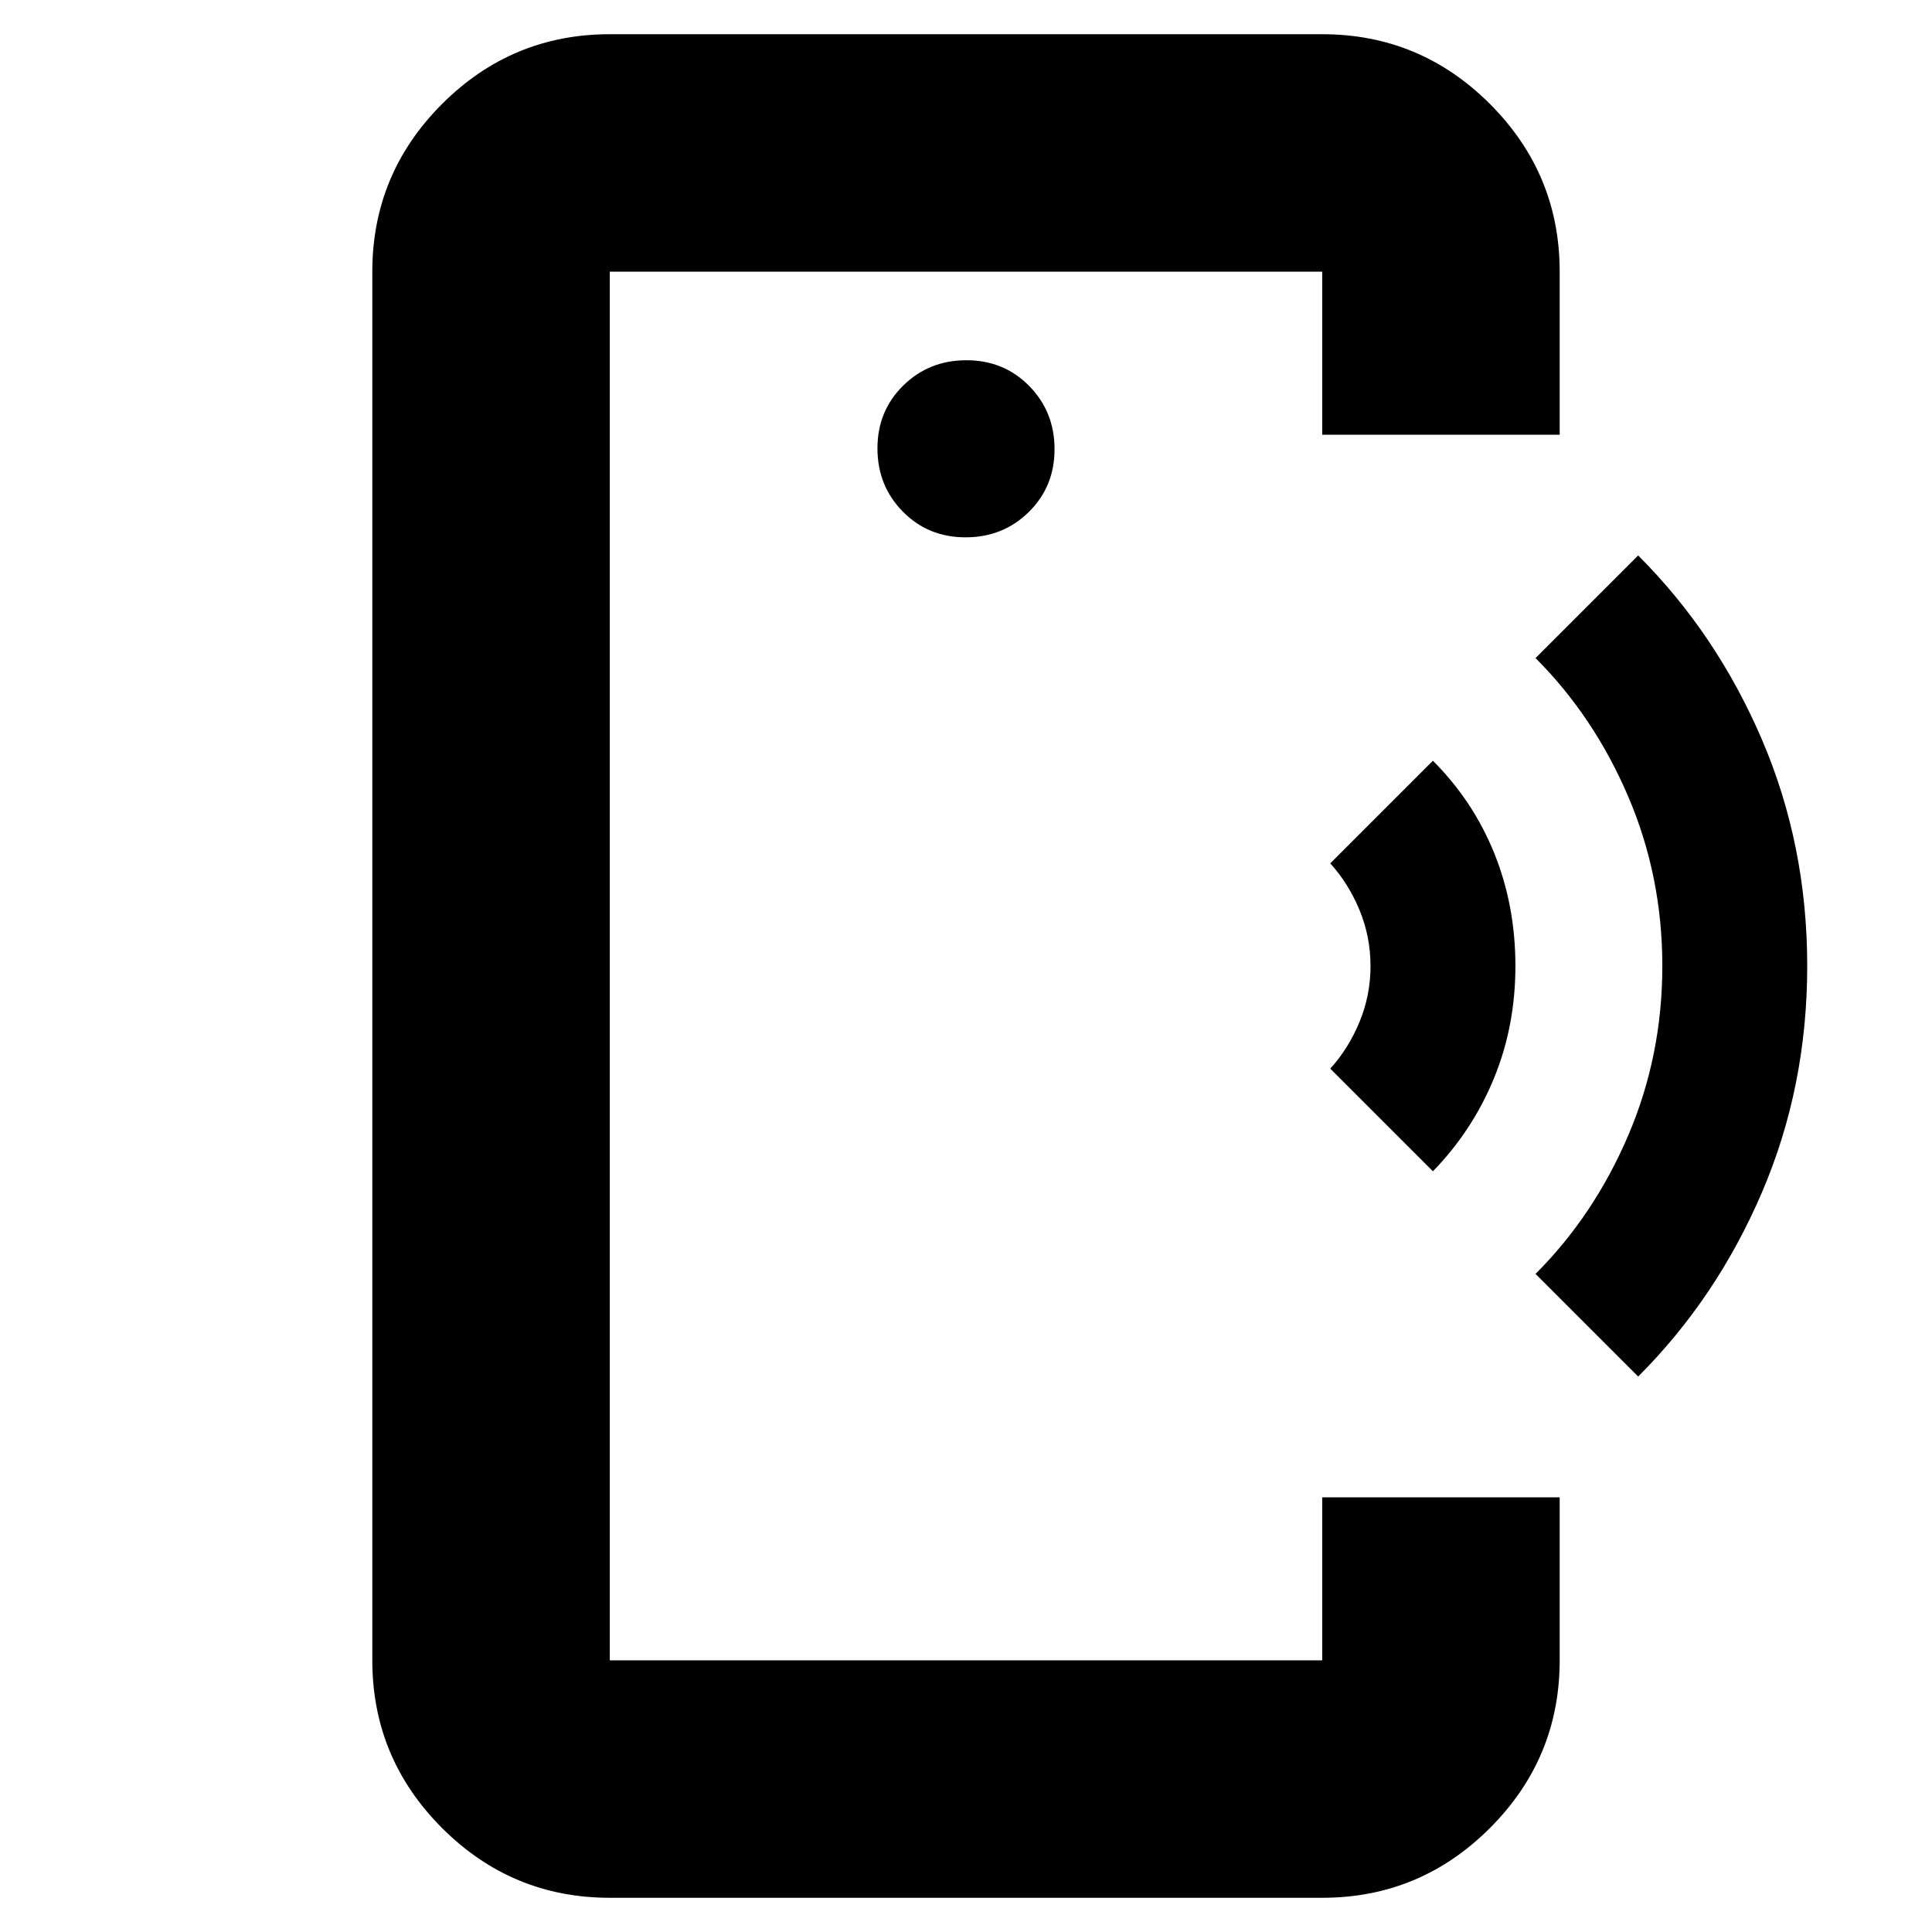 <svg xmlns="http://www.w3.org/2000/svg" height="20" viewBox="0 -960 960 960" width="20"><path d="M303-430v295-690 395Zm0 413q-48.68 0-83.34-34.66Q185-86.33 185-135v-690q0-48.67 34.66-83.34Q254.32-943 303-943h354q48.67 0 83.34 34.66Q775-873.67 775-825v81H657v-81H303v690h354v-81h118v81q0 48.67-34.66 83.34Q705.67-17 657-17H303Zm176.79-676q18.61 0 31.41-12.59t12.8-31.2q0-18.61-12.59-31.41t-31.2-12.8q-18.61 0-31.41 12.59t-12.8 31.2q0 18.61 12.59 31.41t31.2 12.8ZM712-378l-51-51q9.08-10.02 14.54-23.22Q681-465.43 681-480t-5.46-27.78Q670.08-520.98 661-531l51-51q20 20 30.5 46t10.5 56q0 30-10.74 56-10.75 26-30.26 46Zm102 102-51-51q29-29 46-68.68 17-39.68 17-84.32 0-44.64-17-84.32Q792-604 763-633l51-51q39 39 61.5 91.5T898-480q0 60-22.5 112.5T814-276Z"/></svg>